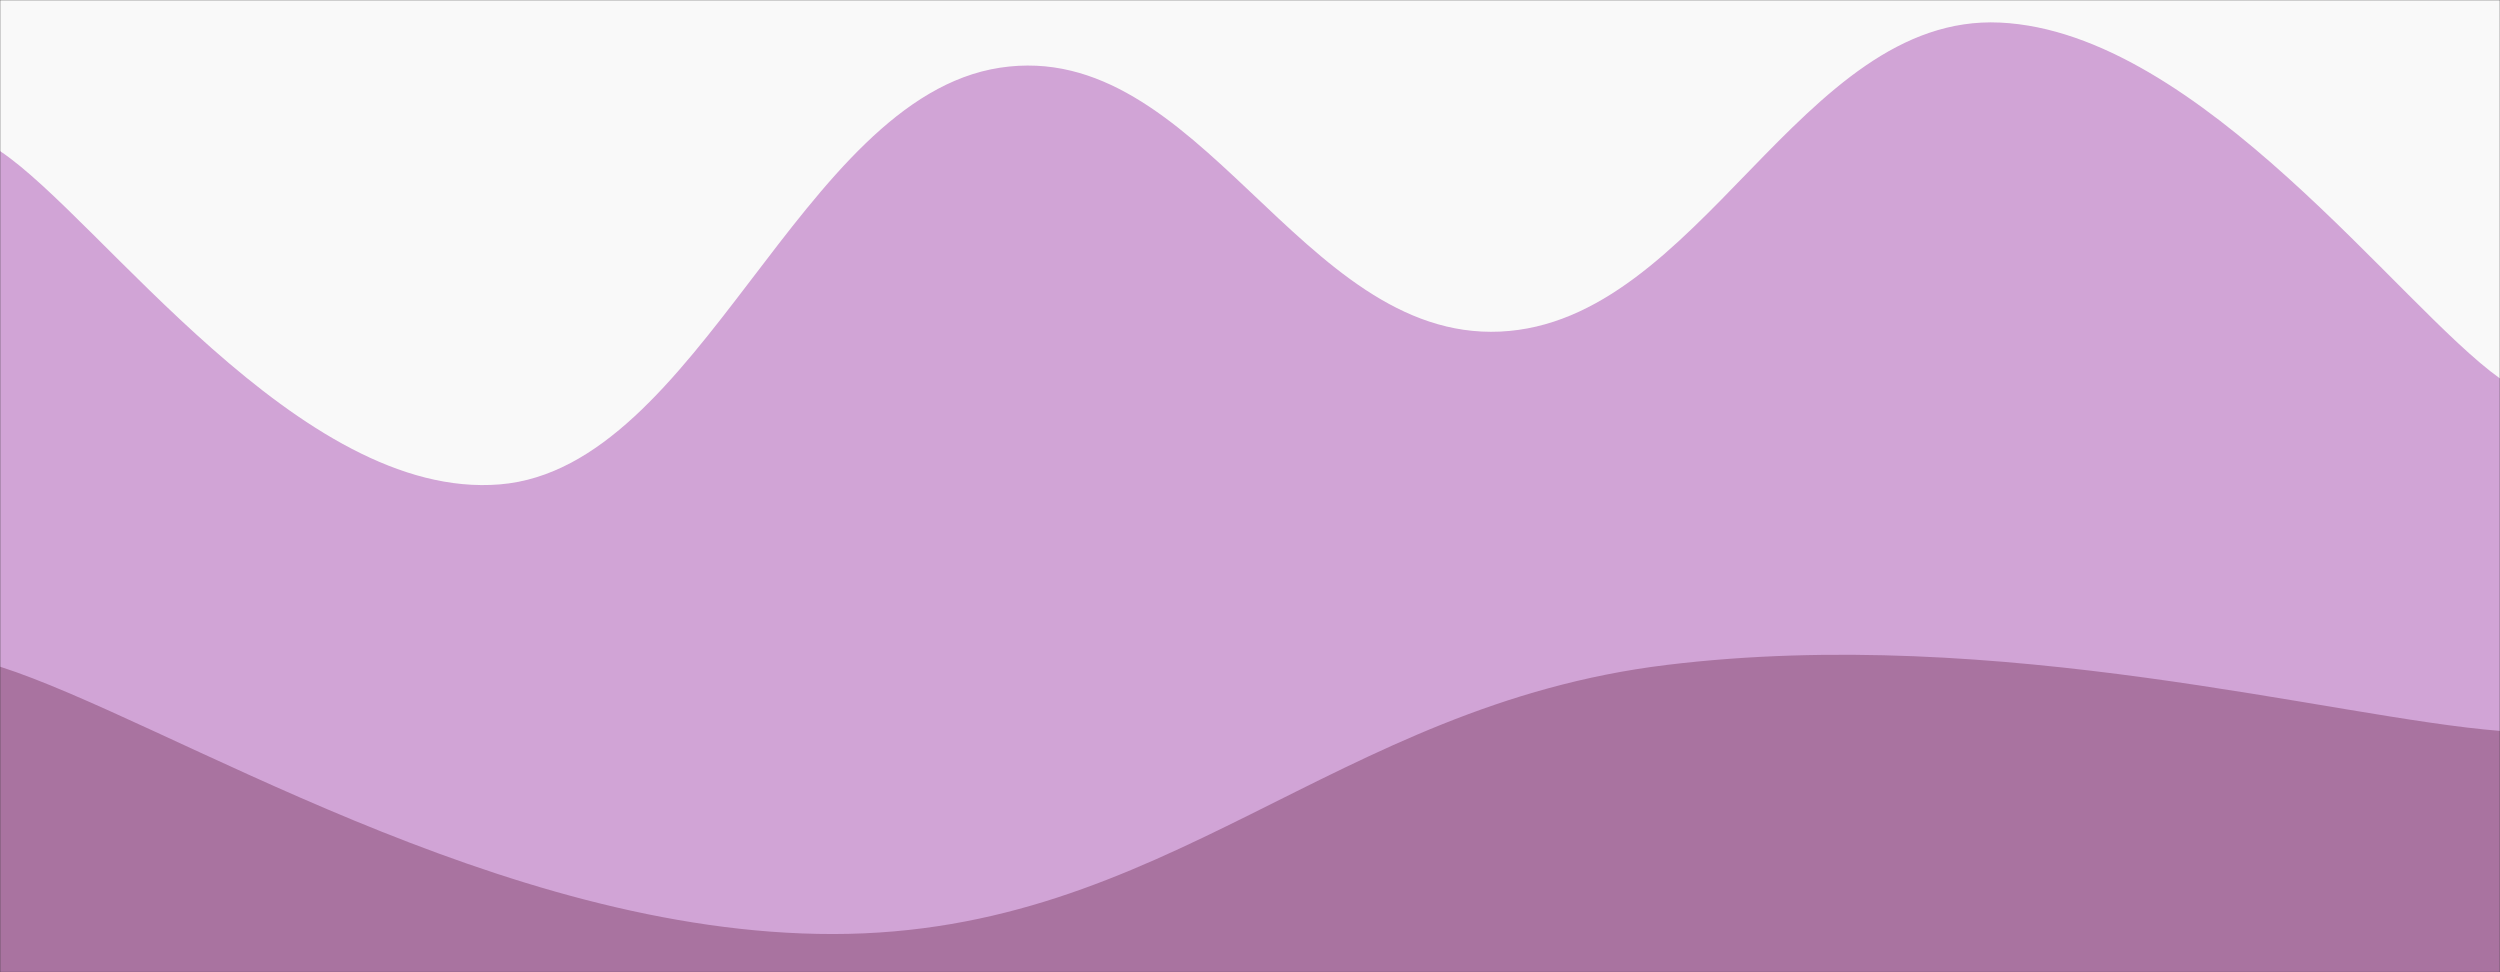 <svg xmlns="http://www.w3.org/2000/svg" version="1.1" xmlns:xlink="http://www.w3.org/1999/xlink" xmlns:svgjs="http://svgjs.dev/svgjs" width="1440" height="560" preserveAspectRatio="none" viewBox="0 0 1440 560"><rect x="0" y="0" width="1440" height="560" fill="#333333" stroke="none"/><g mask="url(&quot;#SvgjsMask1855&quot;)" fill="none"><rect width="1440" height="560" x="0" y="0" fill="rgba(255, 255, 255, 0.97)"></rect><path d="M 0,87 C 57.6,125.4 172.8,288.6 288,279 C 403.2,269.4 460.8,56.6 576,39 C 691.2,21.4 748.8,196.2 864,191 C 979.2,185.8 1036.8,7.6 1152,13 C 1267.2,18.4 1382.4,177 1440,218L1440 560L0 560z" fill="rgba(209, 164, 214, 1)"></path><path d="M 0,384 C 96,414.8 288,538.2 480,538 C 672,537.8 768,406.4 960,383 C 1152,359.6 1344,413.4 1440,421L1440 560L0 560z" fill="rgba(169, 115, 160, 1)"></path></g><defs><mask id="SvgjsMask1855"><rect width="1440" height="560" fill="#ffffff"></rect></mask></defs></svg>